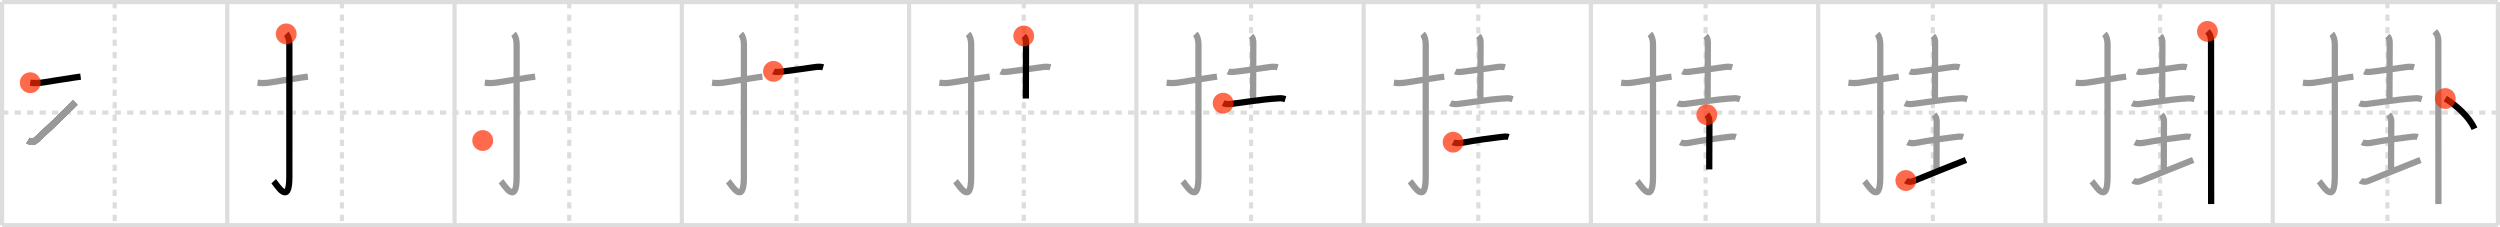 <svg width="1199px" height="109px" viewBox="0 0 1199 109" xmlns="http://www.w3.org/2000/svg" xmlns:xlink="http://www.w3.org/1999/xlink" xml:space="preserve" version="1.1"  baseProfile="full">
<line x1="1" y1="1" x2="1198" y2="1" style="stroke:#ddd;stroke-width:2" />
<line x1="1" y1="1" x2="1" y2="108" style="stroke:#ddd;stroke-width:2" />
<line x1="1" y1="108" x2="1198" y2="108" style="stroke:#ddd;stroke-width:2" />
<line x1="1198" y1="1" x2="1198" y2="108" style="stroke:#ddd;stroke-width:2" />
<line x1="109" y1="1" x2="109" y2="108" style="stroke:#ddd;stroke-width:2" />
<line x1="218" y1="1" x2="218" y2="108" style="stroke:#ddd;stroke-width:2" />
<line x1="327" y1="1" x2="327" y2="108" style="stroke:#ddd;stroke-width:2" />
<line x1="436" y1="1" x2="436" y2="108" style="stroke:#ddd;stroke-width:2" />
<line x1="545" y1="1" x2="545" y2="108" style="stroke:#ddd;stroke-width:2" />
<line x1="654" y1="1" x2="654" y2="108" style="stroke:#ddd;stroke-width:2" />
<line x1="763" y1="1" x2="763" y2="108" style="stroke:#ddd;stroke-width:2" />
<line x1="872" y1="1" x2="872" y2="108" style="stroke:#ddd;stroke-width:2" />
<line x1="981" y1="1" x2="981" y2="108" style="stroke:#ddd;stroke-width:2" />
<line x1="1090" y1="1" x2="1090" y2="108" style="stroke:#ddd;stroke-width:2" />
<line x1="1" y1="54" x2="1198" y2="54" style="stroke:#ddd;stroke-width:2;stroke-dasharray:3 3" />
<line x1="55" y1="1" x2="55" y2="108" style="stroke:#ddd;stroke-width:2;stroke-dasharray:3 3" />
<line x1="164" y1="1" x2="164" y2="108" style="stroke:#ddd;stroke-width:2;stroke-dasharray:3 3" />
<line x1="273" y1="1" x2="273" y2="108" style="stroke:#ddd;stroke-width:2;stroke-dasharray:3 3" />
<line x1="382" y1="1" x2="382" y2="108" style="stroke:#ddd;stroke-width:2;stroke-dasharray:3 3" />
<line x1="491" y1="1" x2="491" y2="108" style="stroke:#ddd;stroke-width:2;stroke-dasharray:3 3" />
<line x1="600" y1="1" x2="600" y2="108" style="stroke:#ddd;stroke-width:2;stroke-dasharray:3 3" />
<line x1="709" y1="1" x2="709" y2="108" style="stroke:#ddd;stroke-width:2;stroke-dasharray:3 3" />
<line x1="818" y1="1" x2="818" y2="108" style="stroke:#ddd;stroke-width:2;stroke-dasharray:3 3" />
<line x1="927" y1="1" x2="927" y2="108" style="stroke:#ddd;stroke-width:2;stroke-dasharray:3 3" />
<line x1="1036" y1="1" x2="1036" y2="108" style="stroke:#ddd;stroke-width:2;stroke-dasharray:3 3" />
<line x1="1145" y1="1" x2="1145" y2="108" style="stroke:#ddd;stroke-width:2;stroke-dasharray:3 3" />
<path d="M14.5,39.67c2.11,0.25,3.73,0.23,5.89-0.09c4.2-0.64,9.03-1.47,15.38-2.42c0.93-0.14,1.89-0.27,2.9-0.4" style="fill:none;stroke:black;stroke-width:3" />
<circle cx="14.5" cy="39.67" r="5" stroke-width="0" fill="#FF2A00" opacity="0.7" />
<path d="M123.5,39.67c2.11,0.25,3.73,0.23,5.89-0.09c4.2-0.64,9.03-1.47,15.38-2.42c0.93-0.14,1.89-0.27,2.9-0.4" style="fill:none;stroke:#999;stroke-width:3" />
<path d="M137.27,16.25c0.93,0.93,1.51,2.88,1.51,5.02c0,15.23-0.01,52.21-0.01,63.65c0,14.25-6.07,3.53-7.52,2" style="fill:none;stroke:black;stroke-width:3" />
<circle cx="137.27" cy="16.25" r="5" stroke-width="0" fill="#FF2A00" opacity="0.7" />
<path d="M232.5,39.67c2.11,0.25,3.73,0.23,5.89-0.09c4.2-0.64,9.03-1.47,15.38-2.42c0.93-0.14,1.89-0.27,2.9-0.4" style="fill:none;stroke:#999;stroke-width:3" />
<path d="M246.27,16.25c0.93,0.93,1.51,2.88,1.51,5.02c0,15.23-0.01,52.21-0.01,63.65c0,14.25-6.07,3.53-7.52,2" style="fill:none;stroke:#999;stroke-width:3" />
<path d="m13.5,67.39c1.62,0.99,2.5,0.99,4.12,-0.51,4.43,-4.09,7.63,-7,18.45,-17.66" style="fill:none;stroke:black;stroke-width:3" />
<circle cx="231.5" cy="67.39" r="5" stroke-width="0" fill="#FF2A00" opacity="0.7" />
<path d="M341.5,39.67c2.11,0.25,3.73,0.23,5.89-0.09c4.2-0.64,9.03-1.47,15.38-2.42c0.93-0.14,1.89-0.27,2.9-0.4" style="fill:none;stroke:#999;stroke-width:3" />
<path d="M355.27,16.25c0.93,0.93,1.51,2.88,1.51,5.02c0,15.23-0.01,52.21-0.01,63.65c0,14.25-6.07,3.53-7.52,2" style="fill:none;stroke:#999;stroke-width:3" />
<path d="m13.5,67.39c1.62,0.99,2.5,0.99,4.12,-0.51,4.43,-4.09,7.63,-7,18.45,-17.66" style="fill:none;stroke:#999;stroke-width:3" />
<path d="M370.96,34.22c1.01,0.5,2.66,0.28,3.67,0.16c7.24-0.88,11.99-1.63,16.38-2.22c1.28-0.17,2.54-0.24,3.78,0.13" style="fill:none;stroke:black;stroke-width:3" />
<circle cx="370.96" cy="34.22" r="5" stroke-width="0" fill="#FF2A00" opacity="0.7" />
<path d="M450.5,39.67c2.11,0.25,3.73,0.23,5.89-0.09c4.2-0.64,9.03-1.47,15.38-2.42c0.93-0.14,1.89-0.27,2.9-0.4" style="fill:none;stroke:#999;stroke-width:3" />
<path d="M464.27,16.25c0.93,0.93,1.51,2.88,1.51,5.02c0,15.23-0.01,52.21-0.01,63.65c0,14.25-6.07,3.53-7.52,2" style="fill:none;stroke:#999;stroke-width:3" />
<path d="m13.5,67.39c1.62,0.99,2.5,0.99,4.12,-0.51,4.43,-4.09,7.63,-7,18.45,-17.66" style="fill:none;stroke:#999;stroke-width:3" />
<path d="M479.96,34.22c1.01,0.5,2.66,0.28,3.67,0.16c7.24-0.88,11.99-1.63,16.38-2.22c1.28-0.17,2.54-0.24,3.78,0.13" style="fill:none;stroke:#999;stroke-width:3" />
<path d="M490.98,17.25c0.82,0.82,1.11,1.77,1.11,3.33c0,10.02-0.1,13.41-0.1,26.67" style="fill:none;stroke:black;stroke-width:3" />
<circle cx="490.98" cy="17.25" r="5" stroke-width="0" fill="#FF2A00" opacity="0.7" />
<path d="M559.5,39.67c2.11,0.25,3.73,0.23,5.89-0.09c4.2-0.64,9.03-1.47,15.38-2.42c0.93-0.14,1.89-0.27,2.9-0.4" style="fill:none;stroke:#999;stroke-width:3" />
<path d="M573.27,16.25c0.93,0.93,1.51,2.88,1.51,5.02c0,15.23-0.01,52.21-0.01,63.65c0,14.25-6.07,3.53-7.52,2" style="fill:none;stroke:#999;stroke-width:3" />
<path d="m13.5,67.39c1.62,0.99,2.5,0.99,4.12,-0.51,4.43,-4.09,7.63,-7,18.45,-17.66" style="fill:none;stroke:#999;stroke-width:3" />
<path d="M588.96,34.22c1.01,0.5,2.66,0.28,3.67,0.16c7.24-0.88,11.99-1.63,16.38-2.22c1.28-0.17,2.54-0.24,3.78,0.13" style="fill:none;stroke:#999;stroke-width:3" />
<path d="M599.98,17.25c0.82,0.82,1.11,1.77,1.11,3.33c0,10.02-0.1,13.41-0.1,26.67" style="fill:none;stroke:#999;stroke-width:3" />
<path d="M586.61,49.48c0.86,0.42,2.44,0.51,3.29,0.42c6.1-0.65,14.05-2.21,23.57-2.76c1.43-0.08,2.29,0.2,3.01,0.41" style="fill:none;stroke:black;stroke-width:3" />
<circle cx="586.61" cy="49.48" r="5" stroke-width="0" fill="#FF2A00" opacity="0.7" />
<path d="M668.5,39.67c2.11,0.25,3.73,0.23,5.89-0.09c4.2-0.64,9.03-1.47,15.38-2.42c0.93-0.14,1.89-0.27,2.9-0.4" style="fill:none;stroke:#999;stroke-width:3" />
<path d="M682.27,16.25c0.93,0.93,1.51,2.88,1.51,5.02c0,15.23-0.01,52.21-0.01,63.65c0,14.25-6.07,3.53-7.52,2" style="fill:none;stroke:#999;stroke-width:3" />
<path d="m13.5,67.39c1.62,0.99,2.5,0.99,4.12,-0.51,4.43,-4.09,7.63,-7,18.45,-17.66" style="fill:none;stroke:#999;stroke-width:3" />
<path d="M697.96,34.22c1.01,0.5,2.66,0.28,3.67,0.16c7.24-0.88,11.99-1.63,16.38-2.22c1.28-0.17,2.54-0.24,3.78,0.13" style="fill:none;stroke:#999;stroke-width:3" />
<path d="M708.98,17.25c0.82,0.82,1.11,1.77,1.11,3.33c0,10.02-0.1,13.41-0.1,26.67" style="fill:none;stroke:#999;stroke-width:3" />
<path d="M695.61,49.48c0.86,0.42,2.44,0.51,3.29,0.42c6.1-0.65,14.05-2.21,23.57-2.76c1.43-0.08,2.29,0.2,3.01,0.41" style="fill:none;stroke:#999;stroke-width:3" />
<path d="M696.91,68.19c1.2,0.65,3.09,0.53,4.34,0.29c6.58-1.27,13.75-2.22,18.51-2.77c1.18-0.14,2.64-0.37,3.77,0" style="fill:none;stroke:black;stroke-width:3" />
<circle cx="696.91" cy="68.19" r="5" stroke-width="0" fill="#FF2A00" opacity="0.7" />
<path d="M777.5,39.67c2.11,0.25,3.73,0.23,5.89-0.09c4.2-0.64,9.03-1.47,15.38-2.42c0.93-0.14,1.89-0.27,2.9-0.4" style="fill:none;stroke:#999;stroke-width:3" />
<path d="M791.27,16.25c0.93,0.93,1.51,2.88,1.51,5.02c0,15.23-0.01,52.21-0.01,63.65c0,14.25-6.07,3.53-7.52,2" style="fill:none;stroke:#999;stroke-width:3" />
<path d="m13.5,67.39c1.62,0.99,2.5,0.99,4.12,-0.51,4.43,-4.09,7.63,-7,18.45,-17.66" style="fill:none;stroke:#999;stroke-width:3" />
<path d="M806.96,34.22c1.01,0.5,2.66,0.28,3.67,0.16c7.24-0.88,11.99-1.63,16.38-2.22c1.28-0.17,2.54-0.24,3.78,0.13" style="fill:none;stroke:#999;stroke-width:3" />
<path d="M817.98,17.25c0.82,0.82,1.11,1.77,1.11,3.33c0,10.02-0.1,13.41-0.1,26.67" style="fill:none;stroke:#999;stroke-width:3" />
<path d="M804.61,49.48c0.86,0.42,2.44,0.51,3.29,0.42c6.1-0.65,14.05-2.21,23.57-2.76c1.43-0.08,2.29,0.2,3.01,0.41" style="fill:none;stroke:#999;stroke-width:3" />
<path d="M805.91,68.19c1.2,0.65,3.09,0.53,4.34,0.29c6.58-1.27,13.75-2.22,18.51-2.77c1.18-0.14,2.64-0.37,3.77,0" style="fill:none;stroke:#999;stroke-width:3" />
<path d="M818.59,55c0.77,0.77,1.25,1.94,1.25,3.17c0,9.46-0.09,10.57-0.09,23.08" style="fill:none;stroke:black;stroke-width:3" />
<circle cx="818.59" cy="55.0" r="5" stroke-width="0" fill="#FF2A00" opacity="0.7" />
<path d="M886.5,39.67c2.11,0.25,3.73,0.23,5.89-0.09c4.2-0.64,9.03-1.47,15.38-2.42c0.93-0.14,1.89-0.27,2.9-0.4" style="fill:none;stroke:#999;stroke-width:3" />
<path d="M900.27,16.25c0.93,0.93,1.51,2.88,1.51,5.02c0,15.23-0.01,52.21-0.01,63.65c0,14.25-6.07,3.53-7.52,2" style="fill:none;stroke:#999;stroke-width:3" />
<path d="m13.5,67.39c1.62,0.99,2.5,0.99,4.12,-0.51,4.43,-4.09,7.63,-7,18.45,-17.66" style="fill:none;stroke:#999;stroke-width:3" />
<path d="M915.96,34.22c1.01,0.5,2.66,0.28,3.67,0.16c7.24-0.88,11.99-1.63,16.38-2.22c1.28-0.17,2.54-0.24,3.78,0.13" style="fill:none;stroke:#999;stroke-width:3" />
<path d="M926.98,17.25c0.82,0.82,1.11,1.77,1.11,3.33c0,10.02-0.1,13.41-0.1,26.67" style="fill:none;stroke:#999;stroke-width:3" />
<path d="M913.61,49.48c0.86,0.42,2.44,0.51,3.29,0.42c6.1-0.65,14.05-2.21,23.57-2.76c1.43-0.08,2.29,0.2,3.01,0.41" style="fill:none;stroke:#999;stroke-width:3" />
<path d="M914.91,68.19c1.2,0.65,3.09,0.53,4.34,0.29c6.58-1.27,13.75-2.22,18.51-2.77c1.18-0.14,2.64-0.37,3.77,0" style="fill:none;stroke:#999;stroke-width:3" />
<path d="M927.59,55c0.77,0.77,1.25,1.94,1.25,3.17c0,9.46-0.09,10.57-0.09,23.08" style="fill:none;stroke:#999;stroke-width:3" />
<path d="M914.04,86.57c1.08,0.8,2.67,0.65,3.44,0.34c10.7-4.32,15.28-6.22,25.38-10.2" style="fill:none;stroke:black;stroke-width:3" />
<circle cx="914.04" cy="86.57" r="5" stroke-width="0" fill="#FF2A00" opacity="0.7" />
<path d="M995.5,39.67c2.11,0.25,3.73,0.23,5.89-0.09c4.2-0.64,9.03-1.47,15.38-2.42c0.93-0.14,1.89-0.27,2.9-0.4" style="fill:none;stroke:#999;stroke-width:3" />
<path d="M1009.27,16.25c0.93,0.93,1.51,2.88,1.51,5.02c0,15.23-0.01,52.21-0.01,63.65c0,14.25-6.07,3.53-7.52,2" style="fill:none;stroke:#999;stroke-width:3" />
<path d="m13.5,67.39c1.62,0.99,2.5,0.99,4.12,-0.51,4.43,-4.09,7.63,-7,18.45,-17.66" style="fill:none;stroke:#999;stroke-width:3" />
<path d="M1024.96,34.22c1.01,0.5,2.66,0.28,3.67,0.16c7.24-0.88,11.99-1.63,16.38-2.22c1.28-0.17,2.54-0.24,3.78,0.13" style="fill:none;stroke:#999;stroke-width:3" />
<path d="M1035.98,17.25c0.82,0.82,1.11,1.77,1.11,3.33c0,10.02-0.1,13.41-0.1,26.67" style="fill:none;stroke:#999;stroke-width:3" />
<path d="M1022.61,49.48c0.86,0.42,2.44,0.51,3.29,0.42c6.1-0.65,14.05-2.21,23.57-2.76c1.43-0.08,2.29,0.2,3.01,0.41" style="fill:none;stroke:#999;stroke-width:3" />
<path d="M1023.91,68.19c1.2,0.65,3.09,0.53,4.34,0.29c6.58-1.27,13.75-2.22,18.51-2.77c1.18-0.14,2.64-0.37,3.77,0" style="fill:none;stroke:#999;stroke-width:3" />
<path d="M1036.59,55c0.77,0.77,1.25,1.94,1.25,3.17c0,9.46-0.09,10.57-0.09,23.08" style="fill:none;stroke:#999;stroke-width:3" />
<path d="M1023.04,86.57c1.08,0.8,2.67,0.65,3.44,0.34c10.7-4.32,15.28-6.22,25.38-10.2" style="fill:none;stroke:#999;stroke-width:3" />
<path d="M1058.68,15.05c1.01,1.01,1.73,2.45,1.73,4.34c0,0.59,0.04,52.87,0.05,71.85c0,3.61,0,6.01,0,6.63" style="fill:none;stroke:black;stroke-width:3" />
<circle cx="1058.68" cy="15.05" r="5" stroke-width="0" fill="#FF2A00" opacity="0.7" />
<path d="M1104.5,39.67c2.11,0.25,3.73,0.23,5.89-0.09c4.2-0.64,9.03-1.47,15.38-2.42c0.93-0.14,1.89-0.27,2.9-0.4" style="fill:none;stroke:#999;stroke-width:3" />
<path d="M1118.27,16.25c0.93,0.93,1.51,2.88,1.51,5.02c0,15.23-0.01,52.21-0.01,63.65c0,14.25-6.07,3.53-7.52,2" style="fill:none;stroke:#999;stroke-width:3" />
<path d="m13.5,67.39c1.62,0.99,2.5,0.99,4.12,-0.51,4.43,-4.09,7.63,-7,18.45,-17.66" style="fill:none;stroke:#999;stroke-width:3" />
<path d="M1133.96,34.22c1.01,0.5,2.66,0.28,3.67,0.16c7.24-0.88,11.99-1.63,16.38-2.22c1.28-0.17,2.54-0.24,3.78,0.13" style="fill:none;stroke:#999;stroke-width:3" />
<path d="M1144.98,17.25c0.82,0.82,1.11,1.77,1.11,3.33c0,10.02-0.1,13.41-0.1,26.67" style="fill:none;stroke:#999;stroke-width:3" />
<path d="M1131.61,49.48c0.86,0.42,2.44,0.51,3.29,0.42c6.1-0.65,14.05-2.21,23.57-2.76c1.43-0.08,2.29,0.2,3.01,0.41" style="fill:none;stroke:#999;stroke-width:3" />
<path d="M1132.91,68.19c1.2,0.65,3.09,0.53,4.34,0.29c6.58-1.27,13.75-2.22,18.51-2.77c1.18-0.14,2.64-0.37,3.77,0" style="fill:none;stroke:#999;stroke-width:3" />
<path d="M1145.59,55c0.77,0.77,1.25,1.94,1.25,3.17c0,9.46-0.09,10.57-0.09,23.08" style="fill:none;stroke:#999;stroke-width:3" />
<path d="M1132.04,86.57c1.08,0.8,2.67,0.65,3.44,0.34c10.7-4.32,15.28-6.22,25.38-10.2" style="fill:none;stroke:#999;stroke-width:3" />
<path d="M1167.68,15.05c1.01,1.01,1.73,2.45,1.73,4.34c0,0.59,0.04,52.87,0.05,71.85c0,3.61,0,6.01,0,6.63" style="fill:none;stroke:#999;stroke-width:3" />
<path d="M1172.75,47.25c5.12,3.12,11.62,8.88,14,14.5" style="fill:none;stroke:black;stroke-width:3" />
<circle cx="1172.75" cy="47.25" r="5" stroke-width="0" fill="#FF2A00" opacity="0.7" />
</svg>